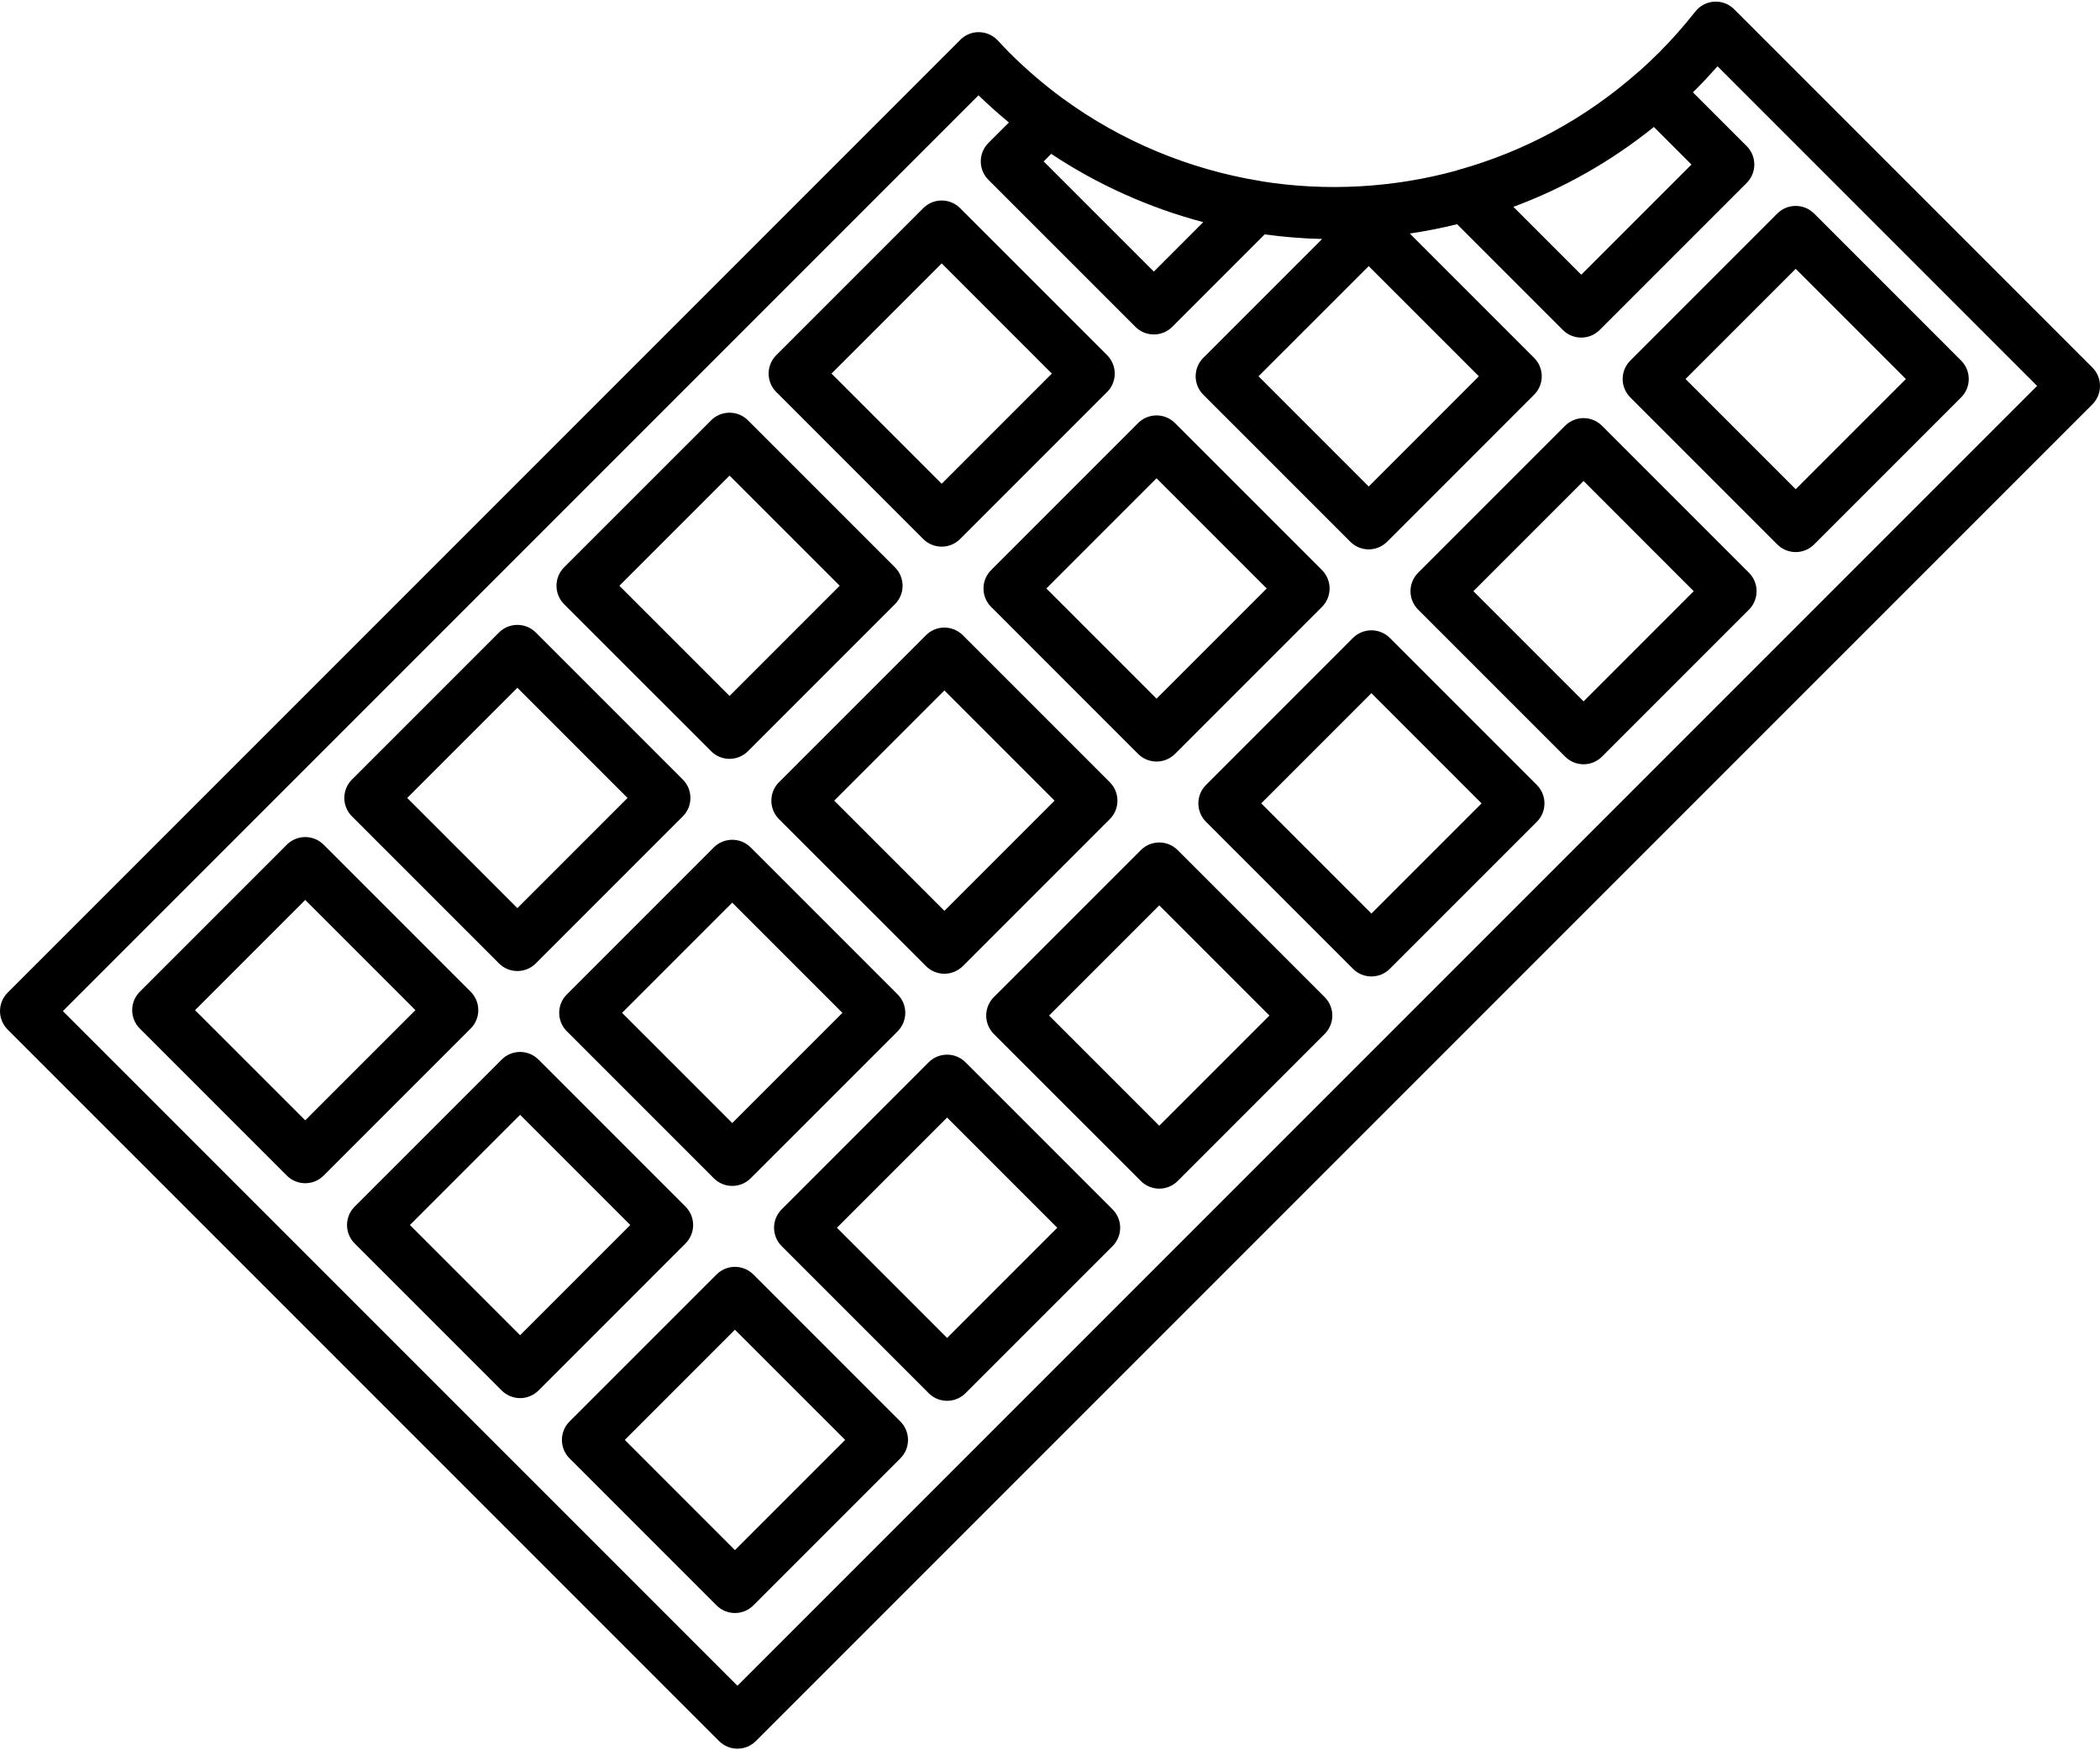 <svg width="60" height="50" viewBox="0 0 60 50" fill="none" xmlns="http://www.w3.org/2000/svg">
<path d="M21.07 49.954C20.88 49.954 20.689 49.881 20.544 49.736L0.218 29.41C0.078 29.27 0 29.081 0 28.884C0 28.686 0.078 28.497 0.218 28.357L27.438 1.137C27.581 0.994 27.773 0.913 27.977 0.919C28.179 0.923 28.371 1.008 28.509 1.156L28.552 1.202C28.644 1.301 28.736 1.4 28.832 1.497C29.307 1.971 29.82 2.412 30.357 2.807C30.367 2.813 30.378 2.82 30.387 2.828C32.033 4.029 33.972 4.838 35.995 5.168C36.02 5.172 36.044 5.177 36.067 5.183C37.902 5.472 39.799 5.367 41.586 4.88C41.608 4.871 41.63 4.864 41.653 4.858C43.573 4.323 45.306 3.381 46.803 2.059C46.82 2.044 46.837 2.03 46.854 2.017C47.042 1.85 47.227 1.675 47.405 1.497C47.762 1.139 48.1 0.758 48.438 0.33C48.569 0.163 48.766 0.06 48.978 0.048C49.19 0.035 49.398 0.114 49.548 0.264L59.782 10.498C59.922 10.638 60 10.827 60 11.024C60 11.222 59.922 11.411 59.782 11.551L21.596 49.736C21.451 49.881 21.261 49.954 21.07 49.954ZM1.796 28.884L21.07 48.157L58.203 11.024L49.072 1.893C48.87 2.122 48.665 2.342 48.458 2.549C48.428 2.578 48.398 2.608 48.368 2.637L49.905 4.174C50.196 4.464 50.196 4.935 49.905 5.226L45.705 9.426C45.565 9.566 45.376 9.644 45.179 9.644C44.982 9.644 44.792 9.566 44.653 9.426L41.632 6.405C41.185 6.515 40.735 6.604 40.28 6.671L43.832 10.223C44.123 10.514 44.123 10.985 43.832 11.275L39.632 15.476C39.492 15.615 39.303 15.694 39.106 15.694C38.908 15.694 38.719 15.615 38.58 15.476L34.379 11.275C34.089 10.985 34.089 10.514 34.379 10.223L37.775 6.827C37.227 6.814 36.677 6.77 36.133 6.696L33.493 9.337C33.203 9.627 32.731 9.627 32.441 9.337L28.24 5.137C28.101 4.997 28.022 4.808 28.022 4.61C28.022 4.413 28.101 4.224 28.24 4.084L28.826 3.499C28.526 3.252 28.236 2.992 27.957 2.723L1.796 28.884ZM35.958 10.749L39.106 13.898L42.254 10.749L39.106 7.602L35.958 10.749ZM43.24 5.909L45.179 7.848L48.327 4.7L47.254 3.627C46.038 4.605 44.694 5.369 43.24 5.909ZM29.819 4.611L32.967 7.759L34.379 6.346C32.836 5.938 31.361 5.276 30.034 4.395L29.819 4.611ZM20.998 46.079C20.808 46.079 20.618 46.006 20.473 45.861L16.272 41.66C15.982 41.37 15.982 40.899 16.272 40.608L20.473 36.408C20.612 36.268 20.801 36.19 20.998 36.19C21.196 36.19 21.385 36.268 21.525 36.408L25.725 40.608C25.865 40.748 25.943 40.937 25.943 41.134C25.943 41.332 25.865 41.521 25.725 41.661L21.525 45.861C21.38 46.006 21.189 46.079 20.998 46.079ZM17.851 41.134L20.998 44.282L24.147 41.134L20.998 37.986L17.851 41.134ZM27.06 40.017C26.87 40.017 26.679 39.944 26.534 39.799L22.334 35.599C22.043 35.308 22.043 34.837 22.334 34.547L26.534 30.346C26.824 30.056 27.296 30.056 27.586 30.346L31.787 34.547C31.926 34.686 32.005 34.875 32.005 35.073C32.005 35.27 31.926 35.459 31.787 35.599L27.586 39.799C27.441 39.944 27.25 40.017 27.06 40.017ZM23.912 35.073L27.06 38.221L30.208 35.073L27.06 31.925L23.912 35.073ZM14.86 39.94C14.662 39.94 14.473 39.861 14.334 39.722L10.133 35.522C9.994 35.382 9.915 35.193 9.915 34.995C9.915 34.798 9.994 34.609 10.133 34.469L14.334 30.269C14.624 29.978 15.095 29.978 15.386 30.269L19.586 34.469C19.877 34.76 19.877 35.231 19.586 35.521L15.386 39.722C15.246 39.861 15.057 39.94 14.86 39.94ZM11.712 34.995L14.86 38.143L18.008 34.995L14.86 31.847L11.712 34.995ZM33.122 33.956C32.924 33.956 32.735 33.877 32.596 33.738L28.395 29.538C28.256 29.398 28.177 29.209 28.177 29.011C28.177 28.814 28.255 28.625 28.395 28.485L32.596 24.285C32.886 23.994 33.357 23.994 33.648 24.285L37.848 28.485C38.139 28.776 38.139 29.247 37.848 29.537L33.648 33.738C33.508 33.877 33.319 33.956 33.122 33.956ZM29.974 29.011L33.122 32.159L36.27 29.011L33.122 25.863L29.974 29.011ZM20.921 33.878C20.724 33.878 20.535 33.8 20.395 33.66L16.195 29.46C15.904 29.169 15.904 28.698 16.195 28.408L20.395 24.207C20.535 24.068 20.724 23.99 20.921 23.99C21.119 23.99 21.308 24.068 21.447 24.207L25.648 28.408C25.938 28.698 25.938 29.17 25.648 29.46L21.447 33.66C21.308 33.8 21.119 33.878 20.921 33.878ZM17.773 28.934L20.921 32.082L24.069 28.934L20.921 25.786L17.773 28.934ZM8.721 33.801C8.531 33.801 8.34 33.728 8.195 33.583L3.995 29.383C3.704 29.092 3.704 28.621 3.995 28.33L8.195 24.13C8.485 23.84 8.957 23.84 9.247 24.13L13.447 28.33C13.738 28.621 13.738 29.092 13.447 29.383L9.247 33.583C9.102 33.728 8.911 33.801 8.721 33.801ZM5.573 28.857L8.721 32.004L11.869 28.857L8.721 25.709L5.573 28.857ZM39.183 27.894C38.993 27.894 38.802 27.822 38.657 27.676L34.457 23.476C34.166 23.185 34.166 22.714 34.457 22.424L38.657 18.223C38.797 18.084 38.986 18.006 39.183 18.006C39.38 18.006 39.57 18.084 39.709 18.223L43.91 22.424C44.2 22.714 44.2 23.186 43.91 23.476L39.709 27.676C39.564 27.822 39.373 27.894 39.183 27.894ZM36.035 22.95L39.183 26.098L42.331 22.95L39.183 19.802L36.035 22.95ZM26.983 27.817C26.785 27.817 26.596 27.738 26.457 27.599L22.256 23.399C21.966 23.108 21.966 22.637 22.256 22.346L26.457 18.146C26.596 18.006 26.785 17.928 26.983 17.928C27.18 17.928 27.369 18.007 27.509 18.146L31.709 22.346C32 22.637 32 23.108 31.709 23.399L27.509 27.599C27.369 27.738 27.18 27.817 26.983 27.817ZM23.835 22.872L26.983 26.02L30.131 22.872L26.983 19.724L23.835 22.872ZM14.782 27.739C14.592 27.739 14.401 27.667 14.256 27.521L10.056 23.321C9.765 23.031 9.765 22.559 10.056 22.269L14.256 18.069C14.396 17.929 14.585 17.851 14.782 17.851C14.98 17.851 15.169 17.929 15.309 18.069L19.509 22.269C19.799 22.56 19.799 23.031 19.509 23.321L15.309 27.521C15.163 27.667 14.973 27.739 14.782 27.739ZM11.634 22.795L14.782 25.943L17.93 22.795L14.782 19.647L11.634 22.795ZM45.245 21.833C45.054 21.833 44.864 21.76 44.718 21.615L40.518 17.415C40.227 17.124 40.227 16.653 40.518 16.362L44.718 12.162C44.858 12.022 45.047 11.944 45.245 11.944C45.442 11.944 45.631 12.023 45.771 12.162L49.971 16.362C50.261 16.653 50.261 17.124 49.971 17.415L45.771 21.615C45.626 21.76 45.435 21.833 45.245 21.833ZM42.097 16.888L45.245 20.036L48.392 16.888L45.245 13.74L42.097 16.888ZM33.044 21.755C32.847 21.755 32.658 21.677 32.518 21.538L28.318 17.337C28.027 17.047 28.027 16.575 28.318 16.285L32.518 12.085C32.658 11.945 32.847 11.867 33.044 11.867C33.242 11.867 33.431 11.945 33.57 12.085L37.771 16.285C38.061 16.576 38.061 17.047 37.771 17.337L33.57 21.538C33.431 21.677 33.242 21.755 33.044 21.755ZM29.896 16.811L33.044 19.959L36.192 16.811L33.044 13.663L29.896 16.811ZM20.844 21.678C20.646 21.678 20.457 21.599 20.318 21.46L16.117 17.26C15.827 16.969 15.827 16.498 16.117 16.207L20.318 12.007C20.608 11.717 21.079 11.717 21.37 12.007L25.57 16.207C25.861 16.498 25.861 16.969 25.57 17.26L21.37 21.46C21.23 21.599 21.041 21.678 20.844 21.678ZM17.696 16.733L20.844 19.881L23.992 16.733L20.844 13.586L17.696 16.733ZM51.306 15.771C51.109 15.771 50.919 15.693 50.78 15.553L46.58 11.353C46.289 11.062 46.289 10.591 46.58 10.301L50.78 6.1C51.07 5.81 51.542 5.81 51.832 6.1L56.032 10.301C56.323 10.591 56.323 11.062 56.032 11.353L51.832 15.553C51.693 15.693 51.503 15.771 51.306 15.771ZM48.158 10.827L51.306 13.975L54.454 10.827L51.306 7.679L48.158 10.827ZM26.905 15.616C26.715 15.616 26.524 15.544 26.379 15.399L22.179 11.198C21.888 10.908 21.888 10.437 22.179 10.146L26.379 5.946C26.67 5.655 27.141 5.655 27.431 5.946L31.632 10.146C31.771 10.286 31.85 10.475 31.85 10.672C31.85 10.87 31.772 11.059 31.632 11.198L27.431 15.399C27.286 15.544 27.096 15.616 26.905 15.616ZM23.757 10.672L26.905 13.82L30.053 10.672L26.905 7.524L23.757 10.672Z" fill="black"/>
</svg>
